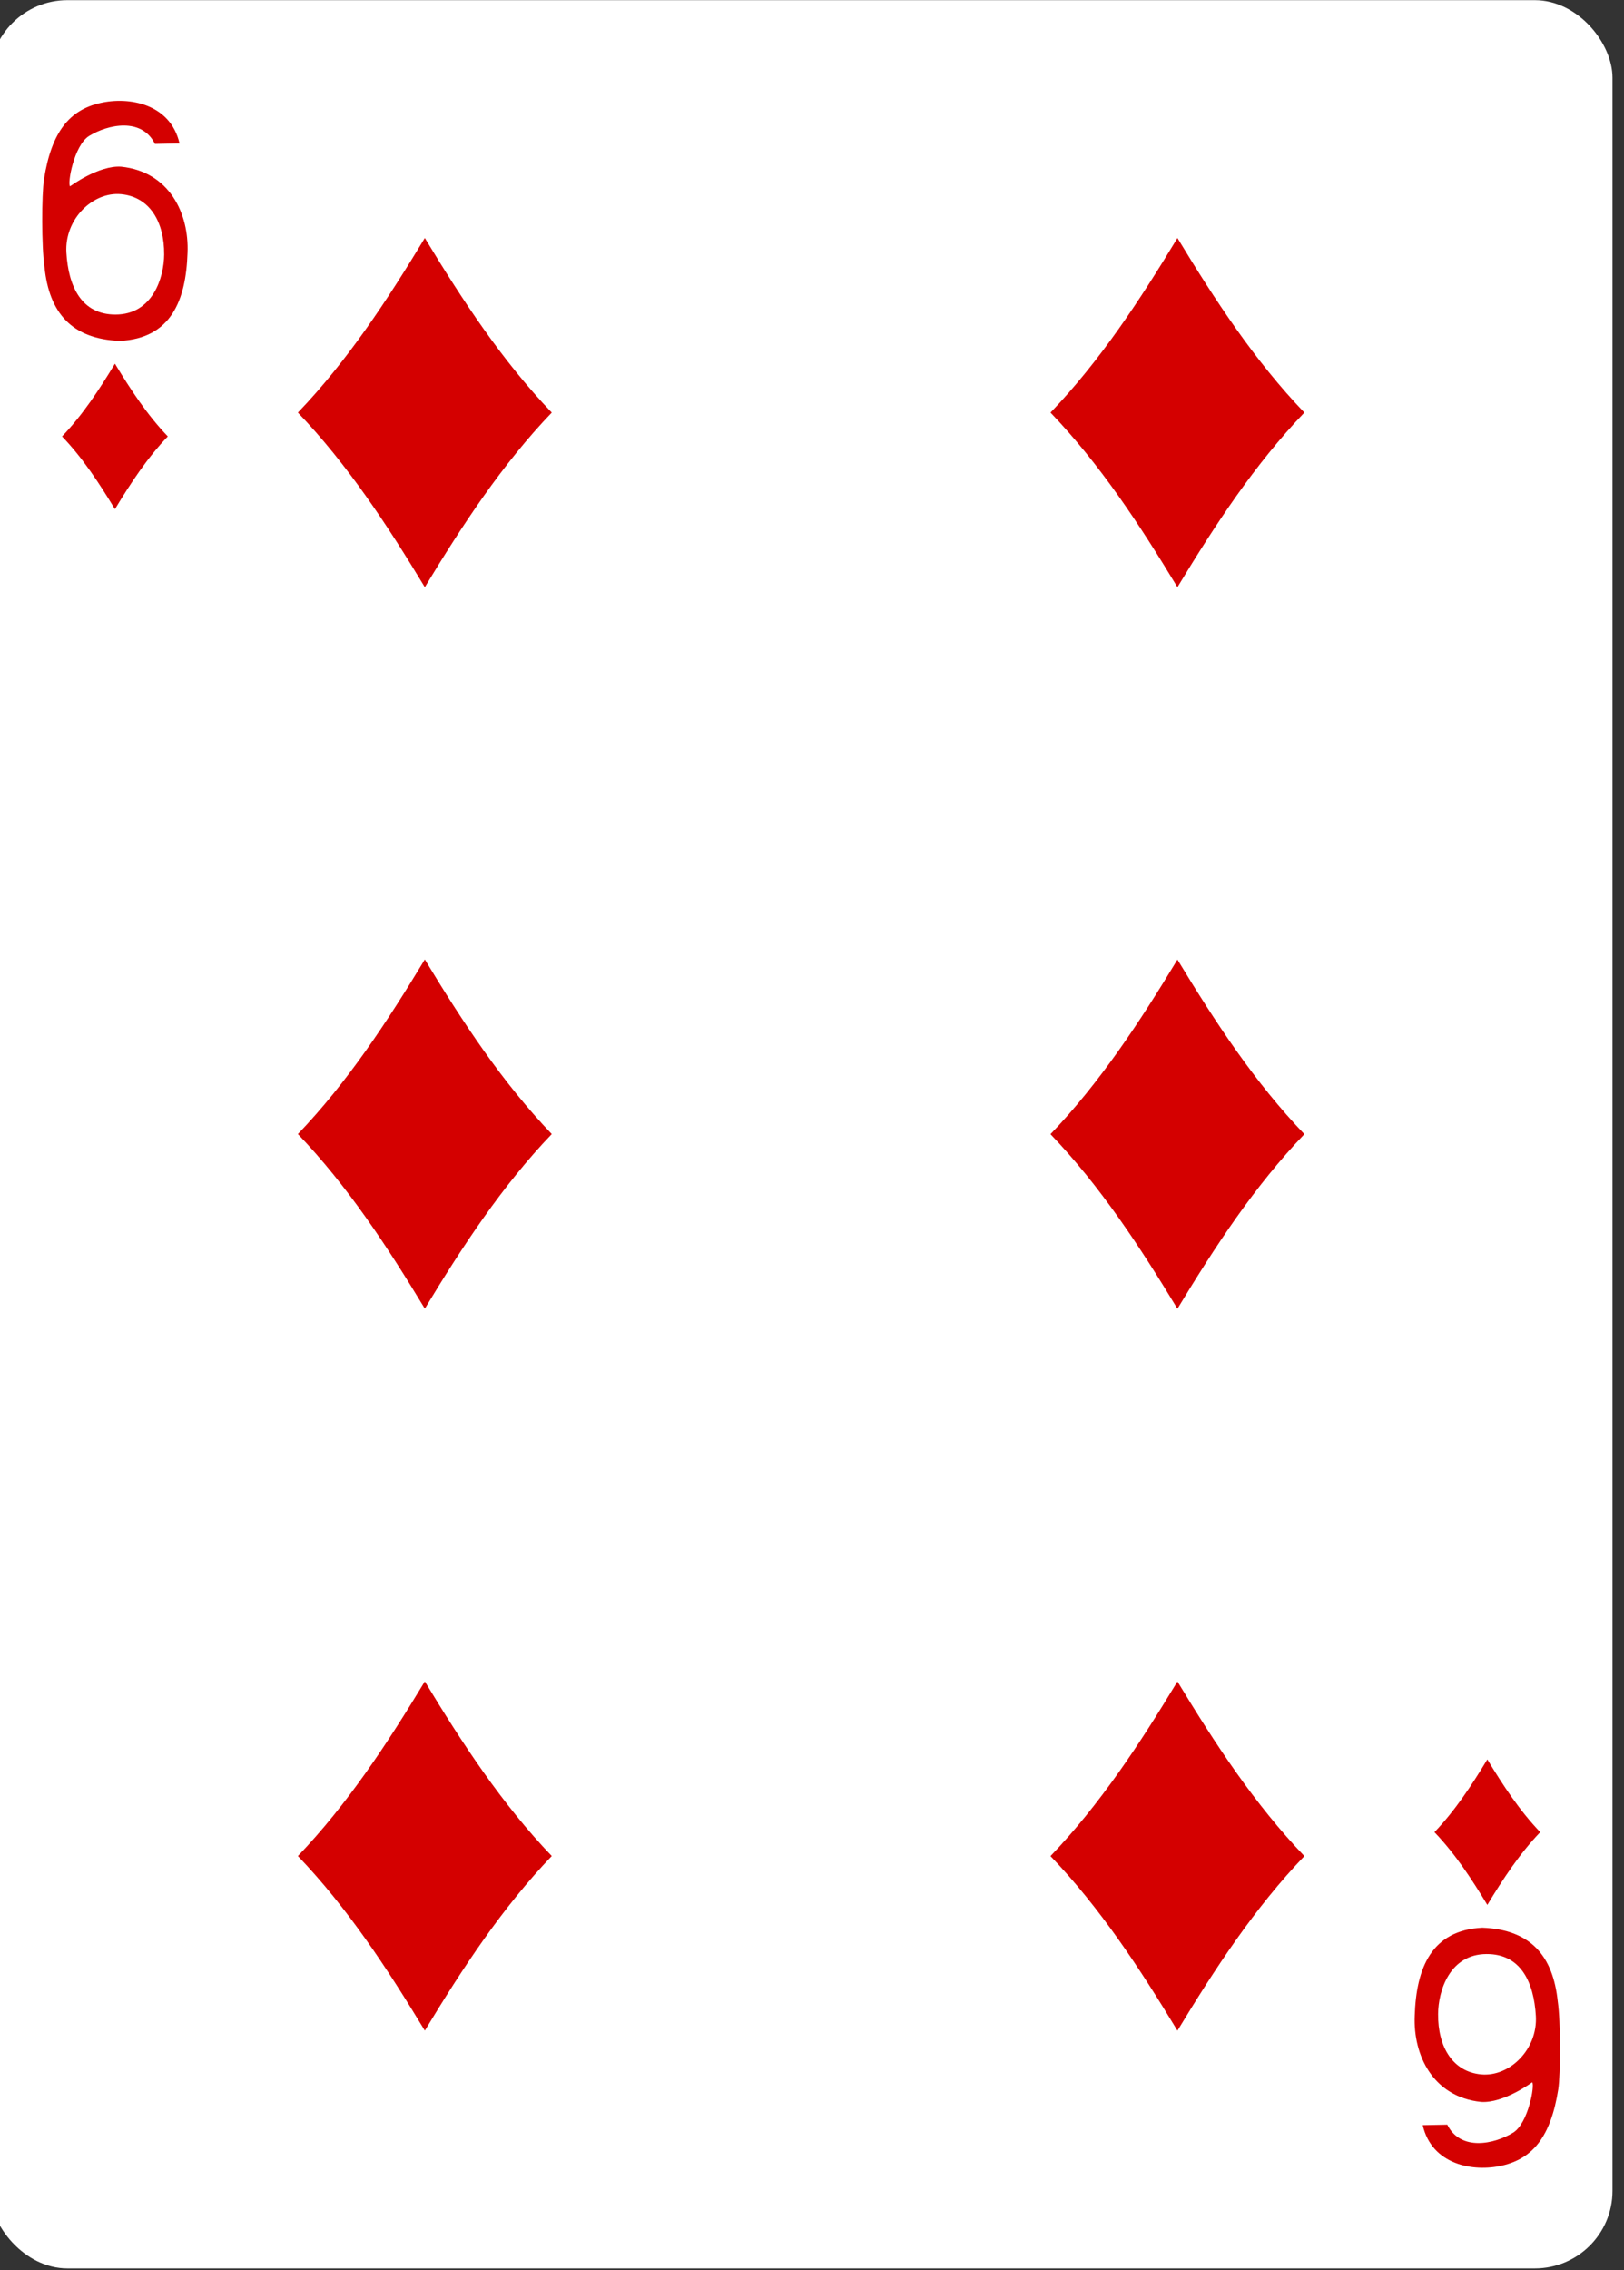 <?xml version="1.0" encoding="UTF-8" standalone="no"?>
<!-- Created with Inkscape (http://www.inkscape.org/) -->

<svg
   xmlns:dc="http://purl.org/dc/elements/1.1/"
   xmlns:cc="http://creativecommons.org/ns#"
   xmlns:rdf="http://www.w3.org/1999/02/22-rdf-syntax-ns#"
   xmlns:svg="http://www.w3.org/2000/svg"
   xmlns="http://www.w3.org/2000/svg"
   xmlns:sodipodi="http://sodipodi.sourceforge.net/DTD/sodipodi-0.dtd"
   xmlns:inkscape="http://www.inkscape.org/namespaces/inkscape"
   width="63mm"
   height="88mm"
   viewBox="0 0 63 88"
   version="1.1"
   id="svg5246"
   sodipodi:docname="6_DIAMOND.svg"
   inkscape:version="0.92.4 (5da689c313, 2019-01-14)">
  <rect x="0" y="0" width="63" height="88" fill="#333333" stroke="none"/>
  <defs
     id="defs5240" />
  <sodipodi:namedview
     id="base"
     pagecolor="#ffffff"
     bordercolor="#666666"
     borderopacity="1.0"
     inkscape:pageopacity="0.0"
     inkscape:pageshadow="2"
     inkscape:zoom="0.35"
     inkscape:cx="400"
     inkscape:cy="147.5995"
     inkscape:document-units="mm"
     inkscape:current-layer="layer1"
     showgrid="false"
     inkscape:window-width="944"
     inkscape:window-height="1002"
     inkscape:window-x="2880"
     inkscape:window-y="0"
     inkscape:window-maximized="0" />
  <g
     inkscape:label="Layer 1"
     inkscape:groupmode="layer"
     id="layer1"
     transform="translate(0,-209)">
    <g
       id="g6758"
       transform="matrix(0.282,0,0,0.282,-503.53,217.592)">
      <rect
         y="-30.445"
         x="1784.161"
         height="311.811"
         width="223.228"
         id="rect6758-6"
         style="display:inline;fill:#ffffff;fill-opacity:1;stroke:none;stroke-width:1.001;stroke-miterlimit:4;stroke-dasharray:none;stroke-opacity:1"
         rx="10.678"
         ry="10.664" />
      <path
         inkscape:connector-curvature="0"
         id="path6790-5"
         d="m 1801.378,39.528 c -2.161,-3.569 -4.434,-7.037 -7.275,-10 2.841,-2.963 5.114,-6.431 7.275,-10 2.161,3.569 4.434,7.037 7.275,10 -2.841,2.963 -5.114,6.431 -7.275,10 z"
         style="display:inline;opacity:1;fill:#d40000" />
      <path
         inkscape:connector-curvature="0"
         id="path6792-5"
         d="m 1947.541,50.25 c -5.186,-8.565 -10.643,-16.889 -17.461,-24 6.819,-7.111 12.275,-15.435 17.461,-24 5.186,8.565 10.642,16.889 17.461,24 -6.819,7.111 -12.275,15.435 -17.461,24 z"
         style="display:inline;opacity:1;fill:#d40000" />
      <path
         style="display:inline;opacity:1;fill:#d40000"
         d="m 1990.172,231.393 c -2.161,-3.569 -4.434,-7.037 -7.275,-10 2.841,-2.963 5.114,-6.431 7.275,-10 2.161,3.569 4.434,7.037 7.275,10 -2.841,2.963 -5.114,6.431 -7.275,10 z"
         id="path6794-1"
         inkscape:connector-curvature="0" />
      <path
         inkscape:connector-curvature="0"
         id="path6796-2"
         d="m 1844.008,50.25 c -5.186,-8.565 -10.643,-16.889 -17.461,-24 6.819,-7.111 12.275,-15.435 17.461,-24 5.186,8.565 10.642,16.889 17.461,24 -6.819,7.111 -12.275,15.435 -17.461,24 z"
         style="display:inline;opacity:1;fill:#d40000" />
      <path
         inkscape:connector-curvature="0"
         id="path6806-6"
         d="m 1844.008,149.428 c -5.186,-8.565 -10.643,-16.889 -17.461,-24 6.819,-7.111 12.275,-15.435 17.461,-24 5.186,8.565 10.642,16.889 17.461,24 -6.819,7.111 -12.275,15.435 -17.461,24 z"
         style="display:inline;opacity:1;fill:#d40000" />
      <path
         inkscape:connector-curvature="0"
         id="path6808-6"
         d="m 1947.541,149.444 c -5.186,-8.565 -10.643,-16.889 -17.461,-24 6.819,-7.111 12.275,-15.435 17.461,-24 5.186,8.565 10.642,16.889 17.461,24 -6.819,7.111 -12.275,15.435 -17.461,24 z"
         style="display:inline;opacity:1;fill:#d40000" />
      <path
         style="display:inline;opacity:1;fill:#d40000"
         d="m 1844.008,248.676 c -5.186,-8.565 -10.643,-16.889 -17.461,-24 6.819,-7.111 12.275,-15.435 17.461,-24 5.186,8.565 10.642,16.889 17.461,24 -6.819,7.111 -12.275,15.435 -17.461,24 z"
         id="path6812-0"
         inkscape:connector-curvature="0" />
      <path
         style="display:inline;opacity:1;fill:#d40000"
         d="m 1947.541,248.683 c -5.186,-8.565 -10.643,-16.889 -17.461,-24 6.819,-7.111 12.275,-15.435 17.461,-24 5.186,8.565 10.642,16.889 17.461,24 -6.819,7.111 -12.275,15.435 -17.461,24 z"
         id="path6814-4"
         inkscape:connector-curvature="0" />
      <path
         style="opacity:1;fill:#d40000;fill-opacity:1"
         inkscape:connector-curvature="0"
         id="path23-5-3-5-5"
         d="m 1791.686,6.24 c -0.406,-2.777 -0.396,-9.957 -0.064,-12.081 1.025,-6.507 3.51,-9.485 7.673,-10.456 4.043,-0.947 9.724,0.107 10.97,5.546 l -3.38,0.066 c -1.828,-3.677 -6.454,-2.695 -9.06,-1.095 -2.079,1.274 -3.019,6.595 -2.616,6.922 0,0 3.932,-2.912 7.032,-2.698 6.624,0.69 9.356,6.435 9.124,11.859 -0.211,6.525 -2.28,11.744 -9.301,12.091 -6.675,-0.258 -9.734,-3.897 -10.377,-10.152 v 0 z m 16.463,-1.723 c 0.036,-4.527 -2.018,-7.92 -5.91,-8.292 -3.888,-0.374 -7.811,3.42 -7.539,8.035 0.271,4.634 2.065,8.533 6.781,8.512 5.072,-0.02 6.644,-5.032 6.669,-8.255 z m 0,0" />
      <path
         style="opacity:1;fill:#d40000;fill-opacity:1"
         inkscape:connector-curvature="0"
         id="path23-6-5-6-6"
         d="m 1999.862,244.681 c 0.406,2.777 0.396,9.957 0.064,12.082 -1.025,6.507 -3.51,9.485 -7.673,10.456 -4.043,0.947 -9.724,-0.107 -10.97,-5.546 l 3.38,-0.065 c 1.828,3.677 6.454,2.695 9.06,1.095 2.079,-1.274 3.019,-6.595 2.616,-6.922 0,0 -3.932,2.912 -7.032,2.698 -6.624,-0.69 -9.356,-6.435 -9.124,-11.859 0.211,-6.525 2.28,-11.743 9.301,-12.091 6.675,0.258 9.734,3.897 10.377,10.152 v 0 z m -16.463,1.723 c -0.036,4.527 2.018,7.92 5.91,8.292 3.888,0.374 7.811,-3.42 7.539,-8.035 -0.271,-4.634 -2.065,-8.533 -6.781,-8.512 -5.072,0.02 -6.644,5.032 -6.669,8.255 z m 0,0" />
    </g>
  </g>
</svg>
